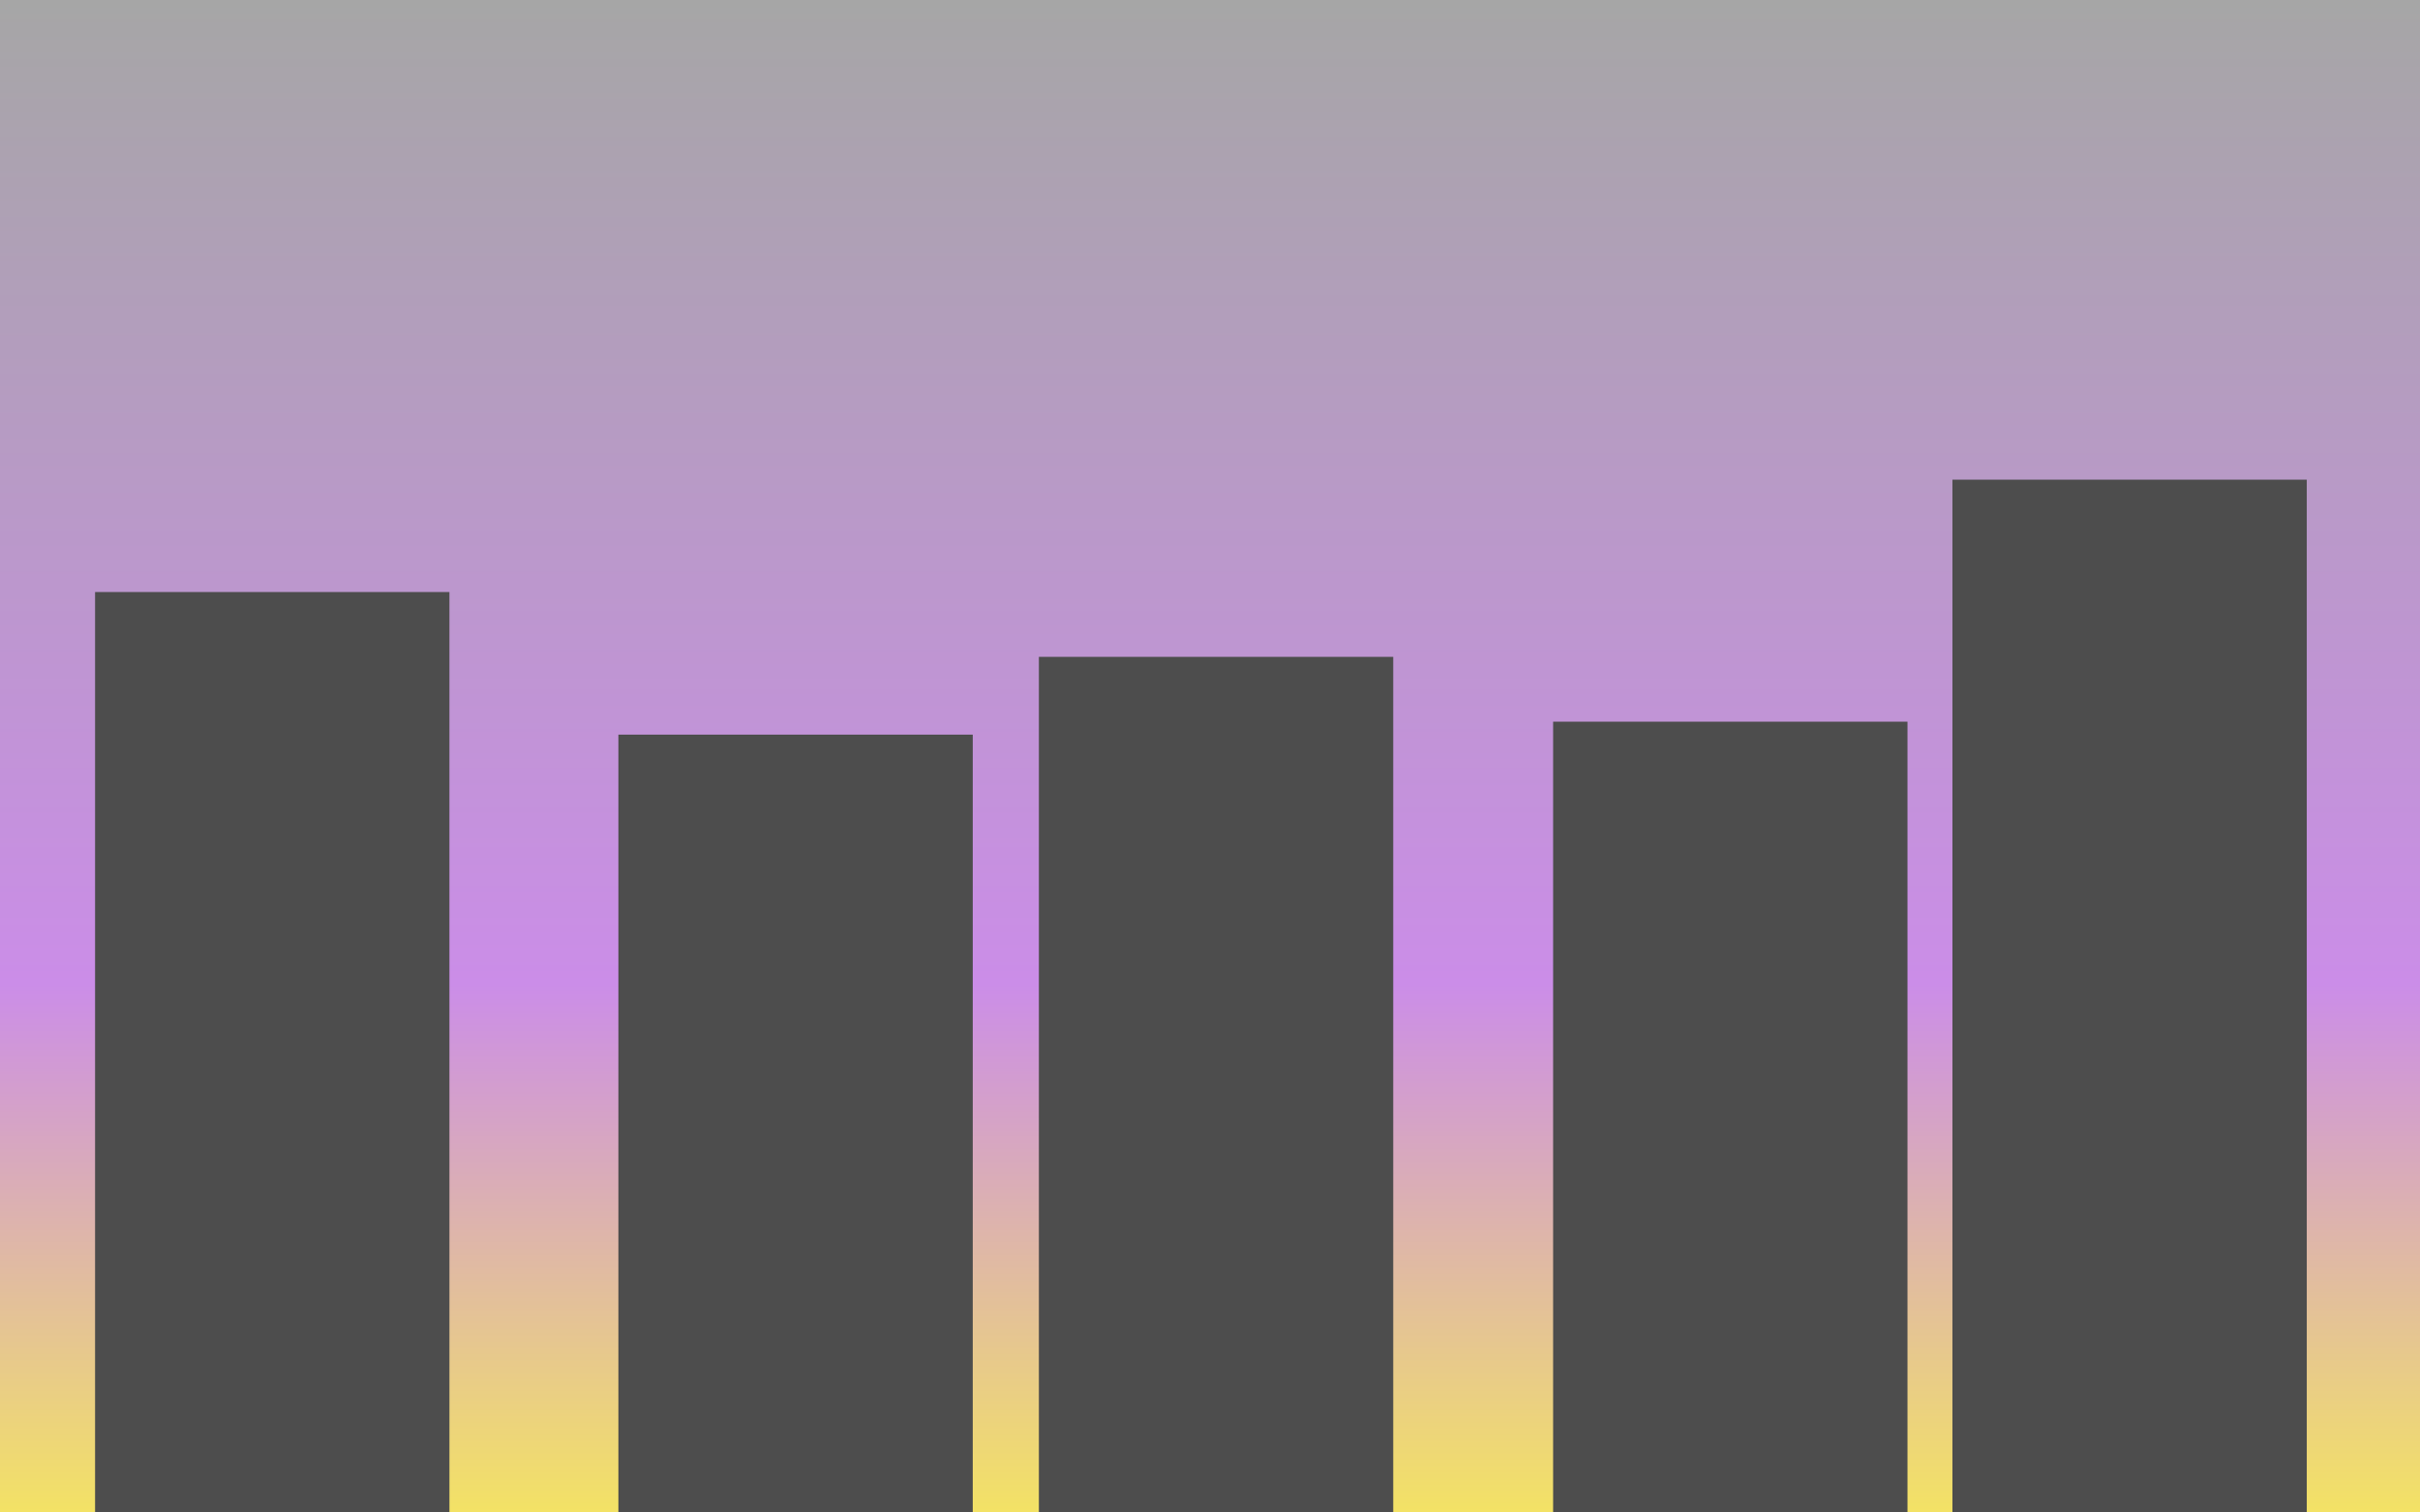 <?xml version="1.0" encoding="UTF-8" standalone="no"?>
<!-- Created with Inkscape (http://www.inkscape.org/) -->

<svg
   xmlns:dc="http://purl.org/dc/elements/1.1/"
   xmlns:cc="http://creativecommons.org/ns#"
   xmlns:rdf="http://www.w3.org/1999/02/22-rdf-syntax-ns#"
   xmlns:svg="http://www.w3.org/2000/svg"
   xmlns="http://www.w3.org/2000/svg"
   xmlns:xlink="http://www.w3.org/1999/xlink"
   xmlns:sodipodi="http://sodipodi.sourceforge.net/DTD/sodipodi-0.dtd"
   xmlns:inkscape="http://www.inkscape.org/namespaces/inkscape"
   width="1600"
   height="1000"
   id="svg2"
   version="1.1"
   inkscape:version="0.47 r22583"
   sodipodi:docname="New document 1">
  <defs
     id="defs4">
    <linearGradient
       id="linearGradient2839">
      <stop
         style="stop-color:#a6a6a6;stop-opacity:1;"
         offset="0"
         id="stop2841" />
      <stop
         style="stop-color:#cb8de8;stop-opacity:1;"
         offset="0.651"
         id="stop3623" />
      <stop
         style="stop-color:#f3e265;stop-opacity:1;"
         offset="1"
         id="stop3621" />
    </linearGradient>
    <inkscape:perspective
       sodipodi:type="inkscape:persp3d"
       inkscape:vp_x="0 : 526.18109 : 1"
       inkscape:vp_y="0 : 1000 : 0"
       inkscape:vp_z="744.09448 : 526.18109 : 1"
       inkscape:persp3d-origin="372.04724 : 350.78739 : 1"
       id="perspective10" />
    <linearGradient
       inkscape:collect="always"
       xlink:href="#linearGradient2839"
       id="linearGradient2845"
       x1="788.571"
       y1="52.297"
       x2="788.571"
       y2="1052.428"
       gradientUnits="userSpaceOnUse" />
  </defs>
  <sodipodi:namedview
     id="base"
     pagecolor="#ffffff"
     bordercolor="#666666"
     borderopacity="1.0"
     inkscape:pageopacity="0.0"
     inkscape:pageshadow="2"
     inkscape:zoom="0.35"
     inkscape:cx="646.42857"
     inkscape:cy="405.71429"
     inkscape:document-units="px"
     inkscape:current-layer="layer1"
     showgrid="false"
     inkscape:window-width="1280"
     inkscape:window-height="681"
     inkscape:window-x="0"
     inkscape:window-y="0"
     inkscape:window-maximized="0" />
  <g
     inkscape:label="Layer 1"
     inkscape:groupmode="layer"
     id="layer1"
     transform="translate(0,-52.362)">
    <rect
       style="fill:url(#linearGradient2845);fill-opacity:1;stroke:none"
       id="rect2816"
       width="1600"
       height="1000"
       x="0"
       y="52.362" />
    <rect
       style="fill:#4d4d4d;fill-opacity:1;stroke:none"
       id="rect3625"
       width="234.286"
       height="608.571"
       x="62.857"
       y="391.429"
       transform="translate(0,52.362)" />
    <rect
       y="538.076"
       x="408.857"
       height="514.286"
       width="234.286"
       id="rect3627"
       style="fill:#4d4d4d;fill-opacity:1;stroke:none" />
    <rect
       style="fill:#4d4d4d;fill-opacity:1;stroke:none"
       id="rect3629"
       width="234.286"
       height="565.714"
       x="686.857"
       y="486.648" />
    <rect
       y="529.505"
       x="1026.857"
       height="522.857"
       width="234.286"
       id="rect3631"
       style="fill:#4d4d4d;fill-opacity:1;stroke:none" />
    <rect
       style="fill:#4d4d4d;fill-opacity:1;stroke:none"
       id="rect3633"
       width="234.286"
       height="682.857"
       x="1290.857"
       y="369.505" />
  </g>
</svg>
